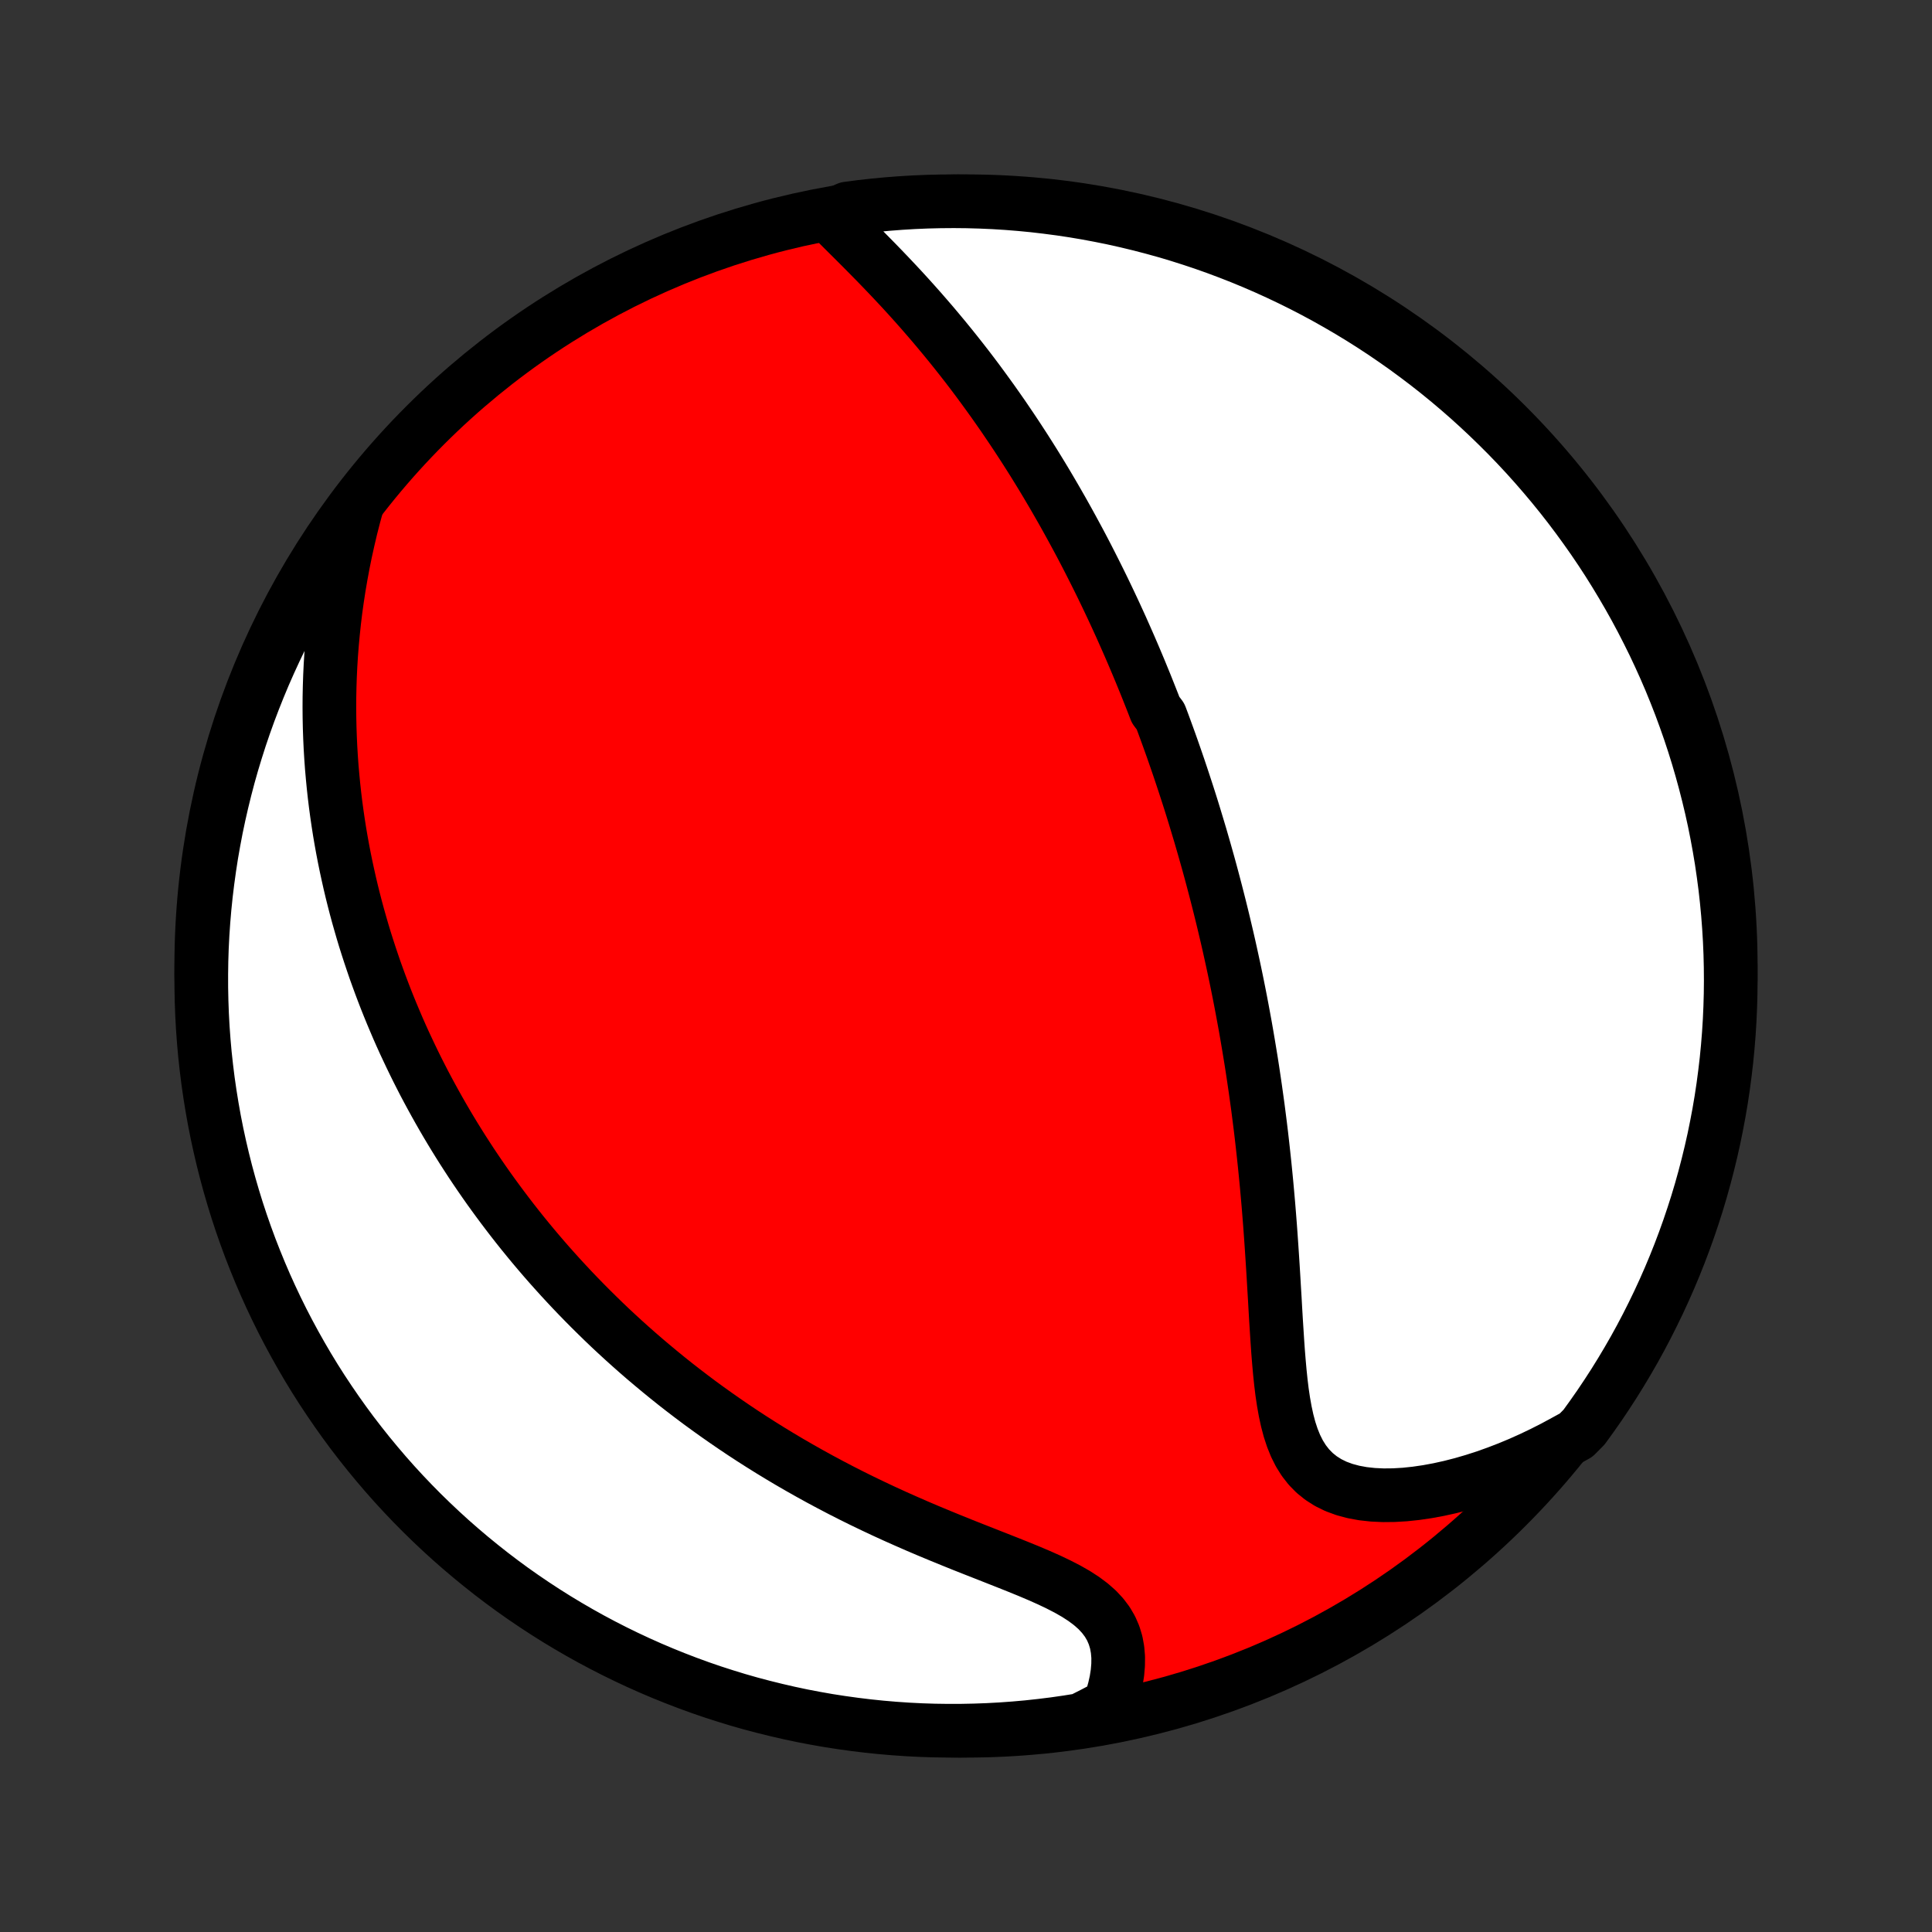 <?xml version="1.0" encoding="utf-8" standalone="no"?>
<!DOCTYPE svg PUBLIC "-//W3C//DTD SVG 1.1//EN"
  "http://www.w3.org/Graphics/SVG/1.1/DTD/svg11.dtd">
<!-- Created with matplotlib (http://matplotlib.org/) -->
<svg height="72pt" version="1.1" viewBox="0 0 72 72" width="72pt" xmlns="http://www.w3.org/2000/svg" xmlns:xlink="http://www.w3.org/1999/xlink">
 <rect x="0" y="0" width="72" height="72" fill="#333333" stroke="none"/>
 <defs>
  <style type="text/css">
*{stroke-linecap:butt;stroke-linejoin:round;}
  </style>
 </defs>
 <g id="figure_1">
  <g id="patch_1">
   <path d="
M0 72
L72 72
L72 0
L0 0
z
" style="fill:none;"/>
  </g>
  <g id="axes_1">
   <g id="PatchCollection_1">
    <defs>
     <path d="
M36 -7.5
C43.558 -7.5 50.808 -10.503 56.153 -15.848
C61.497 -21.192 64.5 -28.442 64.5 -36
C64.5 -43.558 61.497 -50.808 56.153 -56.153
C50.808 -61.497 43.558 -64.5 36 -64.5
C28.442 -64.5 21.192 -61.497 15.848 -56.153
C10.503 -50.808 7.5 -43.558 7.5 -36
C7.5 -28.442 10.503 -21.192 15.848 -15.848
C21.192 -10.503 28.442 -7.5 36 -7.5
z
" id="C0_0_a811fe30f3"/>
     <path d="
M30.943 -63.937
L31.179 -63.701
L31.419 -63.462
L31.662 -63.22
L31.907 -62.976
L32.153 -62.73
L32.398 -62.482
L32.644 -62.232
L32.888 -61.98
L33.131 -61.726
L33.372 -61.471
L33.611 -61.215
L33.847 -60.957
L34.08 -60.698
L34.311 -60.438
L34.538 -60.177
L34.763 -59.916
L34.983 -59.654
L35.201 -59.392
L35.415 -59.13
L35.626 -58.867
L35.833 -58.605
L36.037 -58.343
L36.237 -58.081
L36.434 -57.819
L36.627 -57.557
L36.817 -57.296
L37.004 -57.036
L37.187 -56.776
L37.368 -56.517
L37.544 -56.258
L37.718 -56.001
L37.889 -55.744
L38.057 -55.487
L38.222 -55.232
L38.384 -54.977
L38.543 -54.724
L38.699 -54.471
L38.853 -54.219
L39.004 -53.968
L39.152 -53.717
L39.298 -53.468
L39.441 -53.219
L39.583 -52.971
L39.721 -52.725
L39.858 -52.478
L39.992 -52.233
L40.124 -51.989
L40.255 -51.745
L40.383 -51.502
L40.509 -51.259
L40.633 -51.017
L40.755 -50.776
L40.876 -50.535
L40.995 -50.295
L41.112 -50.056
L41.227 -49.817
L41.341 -49.578
L41.453 -49.34
L41.564 -49.102
L41.673 -48.864
L41.781 -48.627
L41.887 -48.389
L41.992 -48.152
L42.096 -47.915
L42.198 -47.679
L42.299 -47.442
L42.399 -47.205
L42.498 -46.968
L42.595 -46.731
L42.692 -46.494
L42.787 -46.256
L42.881 -46.019
L42.975 -45.781
L43.067 -45.542
L43.248 -45.303
L43.338 -45.064
L43.426 -44.824
L43.514 -44.583
L43.601 -44.342
L43.687 -44.1
L43.772 -43.857
L43.856 -43.614
L43.94 -43.369
L44.022 -43.124
L44.104 -42.877
L44.185 -42.63
L44.266 -42.381
L44.346 -42.131
L44.425 -41.88
L44.503 -41.627
L44.58 -41.373
L44.657 -41.118
L44.734 -40.861
L44.809 -40.602
L44.884 -40.342
L44.958 -40.08
L45.032 -39.817
L45.105 -39.551
L45.177 -39.283
L45.248 -39.014
L45.319 -38.742
L45.389 -38.469
L45.459 -38.193
L45.528 -37.914
L45.596 -37.634
L45.663 -37.351
L45.73 -37.066
L45.796 -36.778
L45.861 -36.487
L45.925 -36.194
L45.989 -35.898
L46.052 -35.599
L46.114 -35.297
L46.175 -34.992
L46.235 -34.685
L46.294 -34.374
L46.352 -34.06
L46.41 -33.744
L46.466 -33.423
L46.521 -33.1
L46.575 -32.774
L46.629 -32.444
L46.681 -32.11
L46.731 -31.774
L46.781 -31.434
L46.829 -31.09
L46.877 -30.744
L46.922 -30.393
L46.967 -30.04
L47.01 -29.683
L47.051 -29.323
L47.091 -28.959
L47.13 -28.593
L47.167 -28.223
L47.203 -27.85
L47.237 -27.474
L47.27 -27.096
L47.301 -26.714
L47.331 -26.331
L47.359 -25.945
L47.386 -25.557
L47.412 -25.167
L47.437 -24.775
L47.461 -24.383
L47.484 -23.989
L47.508 -23.595
L47.53 -23.201
L47.553 -22.808
L47.578 -22.415
L47.603 -22.024
L47.63 -21.636
L47.661 -21.25
L47.695 -20.869
L47.734 -20.493
L47.779 -20.123
L47.833 -19.76
L47.896 -19.407
L47.97 -19.064
L48.058 -18.732
L48.162 -18.415
L48.284 -18.114
L48.426 -17.831
L48.591 -17.568
L48.78 -17.326
L48.994 -17.108
L49.234 -16.915
L49.499 -16.747
L49.789 -16.605
L50.102 -16.49
L50.437 -16.4
L50.791 -16.335
L51.162 -16.294
L51.548 -16.276
L51.946 -16.28
L52.354 -16.304
L52.771 -16.348
L53.194 -16.41
L53.621 -16.489
L54.053 -16.585
L54.486 -16.696
L54.919 -16.822
L55.353 -16.962
L55.785 -17.116
L56.216 -17.282
L56.643 -17.46
L57.067 -17.65
L57.487 -17.851
L57.903 -18.062
L58.313 -18.284
L58.736 -18.515
L59.033 -18.815
L59.322 -19.215
L59.605 -19.619
L59.88 -20.029
L60.148 -20.443
L60.408 -20.862
L60.661 -21.286
L60.907 -21.714
L61.145 -22.147
L61.375 -22.584
L61.597 -23.025
L61.812 -23.469
L62.019 -23.918
L62.218 -24.37
L62.409 -24.826
L62.592 -25.285
L62.767 -25.748
L62.934 -26.214
L63.092 -26.682
L63.243 -27.154
L63.385 -27.628
L63.518 -28.105
L63.643 -28.584
L63.76 -29.065
L63.869 -29.549
L63.968 -30.034
L64.06 -30.521
L64.143 -31.01
L64.217 -31.501
L64.282 -31.993
L64.34 -32.486
L64.388 -32.98
L64.428 -33.475
L64.459 -33.971
L64.481 -34.467
L64.495 -34.964
L64.5 -35.461
L64.496 -35.959
L64.484 -36.456
L64.463 -36.953
L64.433 -37.45
L64.395 -37.947
L64.348 -38.443
L64.293 -38.938
L64.228 -39.432
L64.156 -39.926
L64.074 -40.418
L63.984 -40.908
L63.886 -41.398
L63.779 -41.885
L63.663 -42.371
L63.539 -42.855
L63.407 -43.337
L63.267 -43.816
L63.118 -44.293
L62.961 -44.768
L62.795 -45.24
L62.622 -45.709
L62.44 -46.175
L62.251 -46.638
L62.053 -47.098
L61.847 -47.554
L61.634 -48.007
L61.412 -48.456
L61.183 -48.902
L60.947 -49.343
L60.702 -49.781
L60.45 -50.214
L60.191 -50.643
L59.925 -51.068
L59.651 -51.488
L59.37 -51.903
L59.081 -52.313
L58.786 -52.718
L58.484 -53.119
L58.175 -53.514
L57.859 -53.904
L57.536 -54.288
L57.207 -54.667
L56.872 -55.04
L56.53 -55.407
L56.182 -55.768
L55.827 -56.123
L55.467 -56.472
L55.101 -56.815
L54.729 -57.152
L54.351 -57.482
L53.968 -57.806
L53.579 -58.123
L53.185 -58.433
L52.785 -58.736
L52.381 -59.033
L51.971 -59.322
L51.557 -59.605
L51.138 -59.88
L50.714 -60.148
L50.286 -60.408
L49.853 -60.661
L49.416 -60.907
L48.975 -61.145
L48.531 -61.375
L48.082 -61.597
L47.63 -61.812
L47.174 -62.019
L46.715 -62.218
L46.252 -62.409
L45.786 -62.592
L45.318 -62.767
L44.846 -62.934
L44.372 -63.092
L43.895 -63.243
L43.416 -63.385
L42.935 -63.518
L42.451 -63.643
L41.966 -63.76
L41.478 -63.869
L40.99 -63.968
L40.499 -64.06
L40.007 -64.143
L39.514 -64.217
L39.02 -64.282
L38.525 -64.34
L38.029 -64.388
L37.533 -64.428
L37.036 -64.459
L36.539 -64.481
L36.041 -64.495
L35.544 -64.5
L35.047 -64.496
L34.55 -64.484
L34.053 -64.463
L33.557 -64.433
L33.062 -64.395
L32.568 -64.348
L32.074 -64.293
L31.582 -64.228
z
" id="C0_1_3df98e087f"/>
     <path d="
M13.317 -53.218
L13.194 -52.766
L13.079 -52.317
L12.974 -51.87
L12.876 -51.427
L12.787 -50.987
L12.706 -50.55
L12.632 -50.117
L12.566 -49.688
L12.507 -49.264
L12.456 -48.843
L12.412 -48.426
L12.374 -48.014
L12.342 -47.606
L12.317 -47.203
L12.298 -46.804
L12.285 -46.409
L12.277 -46.019
L12.275 -45.633
L12.278 -45.252
L12.286 -44.875
L12.299 -44.502
L12.316 -44.134
L12.338 -43.77
L12.364 -43.41
L12.395 -43.055
L12.429 -42.703
L12.467 -42.356
L12.509 -42.012
L12.555 -41.672
L12.604 -41.337
L12.656 -41.005
L12.712 -40.676
L12.771 -40.351
L12.833 -40.03
L12.898 -39.712
L12.966 -39.398
L13.036 -39.086
L13.109 -38.778
L13.185 -38.473
L13.263 -38.171
L13.344 -37.872
L13.428 -37.576
L13.513 -37.282
L13.601 -36.991
L13.692 -36.703
L13.785 -36.417
L13.88 -36.134
L13.976 -35.853
L14.076 -35.575
L14.177 -35.299
L14.281 -35.024
L14.386 -34.752
L14.494 -34.482
L14.604 -34.214
L14.716 -33.948
L14.829 -33.683
L14.945 -33.42
L15.063 -33.159
L15.184 -32.9
L15.306 -32.642
L15.43 -32.385
L15.556 -32.13
L15.685 -31.876
L15.815 -31.623
L15.948 -31.372
L16.083 -31.122
L16.22 -30.873
L16.359 -30.625
L16.5 -30.378
L16.644 -30.131
L16.79 -29.886
L16.938 -29.642
L17.089 -29.398
L17.242 -29.155
L17.398 -28.913
L17.555 -28.672
L17.716 -28.431
L17.879 -28.191
L18.045 -27.951
L18.213 -27.712
L18.385 -27.473
L18.559 -27.235
L18.736 -26.997
L18.916 -26.759
L19.099 -26.521
L19.284 -26.285
L19.473 -26.048
L19.666 -25.811
L19.861 -25.575
L20.06 -25.339
L20.262 -25.103
L20.468 -24.867
L20.678 -24.632
L20.891 -24.396
L21.108 -24.161
L21.328 -23.926
L21.553 -23.691
L21.782 -23.456
L22.015 -23.221
L22.252 -22.987
L22.493 -22.752
L22.738 -22.518
L22.989 -22.284
L23.244 -22.05
L23.503 -21.817
L23.767 -21.584
L24.036 -21.351
L24.311 -21.119
L24.59 -20.887
L24.874 -20.655
L25.163 -20.424
L25.458 -20.194
L25.759 -19.964
L26.064 -19.735
L26.375 -19.508
L26.692 -19.281
L27.015 -19.055
L27.343 -18.83
L27.677 -18.606
L28.017 -18.384
L28.362 -18.164
L28.713 -17.945
L29.07 -17.728
L29.433 -17.512
L29.802 -17.299
L30.176 -17.088
L30.555 -16.879
L30.94 -16.673
L31.33 -16.469
L31.725 -16.268
L32.125 -16.07
L32.53 -15.875
L32.938 -15.683
L33.351 -15.494
L33.767 -15.309
L34.185 -15.126
L34.606 -14.947
L35.029 -14.771
L35.452 -14.598
L35.875 -14.427
L36.297 -14.26
L36.717 -14.095
L37.133 -13.931
L37.544 -13.769
L37.947 -13.608
L38.342 -13.447
L38.726 -13.284
L39.097 -13.119
L39.451 -12.95
L39.787 -12.777
L40.102 -12.597
L40.392 -12.409
L40.655 -12.212
L40.89 -12.005
L41.094 -11.786
L41.267 -11.556
L41.408 -11.314
L41.518 -11.06
L41.598 -10.796
L41.648 -10.523
L41.672 -10.242
L41.669 -9.953
L41.644 -9.659
L41.597 -9.361
L41.53 -9.06
L41.445 -8.757
L41.343 -8.454
L40.767 -8.151
L40.276 -7.902
L39.784 -7.823
L39.29 -7.752
L38.796 -7.691
L38.3 -7.637
L37.804 -7.593
L37.307 -7.557
L36.81 -7.53
L36.313 -7.512
L35.816 -7.502
L35.318 -7.501
L34.821 -7.508
L34.324 -7.524
L33.828 -7.549
L33.332 -7.583
L32.838 -7.625
L32.344 -7.676
L31.851 -7.736
L31.36 -7.804
L30.869 -7.88
L30.381 -7.966
L29.894 -8.059
L29.409 -8.162
L28.927 -8.273
L28.446 -8.392
L27.967 -8.519
L27.491 -8.655
L27.018 -8.8
L26.547 -8.952
L26.079 -9.113
L25.615 -9.282
L25.153 -9.46
L24.695 -9.645
L24.24 -9.838
L23.788 -10.04
L23.341 -10.249
L22.897 -10.466
L22.457 -10.691
L22.022 -10.923
L21.591 -11.163
L21.164 -11.411
L20.741 -11.666
L20.323 -11.929
L19.91 -12.199
L19.502 -12.476
L19.099 -12.76
L18.701 -13.052
L18.309 -13.35
L17.922 -13.656
L17.54 -13.968
L17.164 -14.287
L16.793 -14.612
L16.429 -14.944
L16.07 -15.283
L15.717 -15.627
L15.371 -15.978
L15.031 -16.335
L14.697 -16.698
L14.37 -17.067
L14.05 -17.442
L13.736 -17.822
L13.429 -18.208
L13.128 -18.599
L12.835 -18.996
L12.549 -19.398
L12.27 -19.805
L11.998 -20.216
L11.733 -20.633
L11.476 -21.054
L11.227 -21.48
L10.985 -21.91
L10.75 -22.345
L10.523 -22.783
L10.304 -23.226
L10.093 -23.672
L9.889 -24.123
L9.694 -24.577
L9.507 -25.034
L9.327 -25.495
L9.156 -25.959
L8.993 -26.426
L8.838 -26.896
L8.692 -27.369
L8.554 -27.844
L8.424 -28.322
L8.303 -28.802
L8.19 -29.284
L8.085 -29.769
L7.989 -30.255
L7.902 -30.743
L7.823 -31.233
L7.752 -31.724
L7.691 -32.216
L7.637 -32.71
L7.593 -33.204
L7.557 -33.7
L7.53 -34.196
L7.512 -34.693
L7.502 -35.19
L7.501 -35.687
L7.508 -36.184
L7.524 -36.682
L7.549 -37.179
L7.583 -37.676
L7.625 -38.172
L7.676 -38.668
L7.736 -39.162
L7.804 -39.656
L7.88 -40.149
L7.966 -40.64
L8.059 -41.13
L8.162 -41.619
L8.273 -42.106
L8.392 -42.591
L8.519 -43.074
L8.655 -43.554
L8.8 -44.033
L8.952 -44.509
L9.113 -44.982
L9.282 -45.453
L9.46 -45.921
L9.645 -46.385
L9.838 -46.847
L10.04 -47.305
L10.249 -47.76
L10.466 -48.212
L10.691 -48.659
L10.923 -49.103
L11.163 -49.542
L11.411 -49.978
L11.666 -50.409
L11.929 -50.836
L12.199 -51.259
L12.476 -51.676
L12.76 -52.09
z
" id="C0_2_9a5413fa9f"/>
    </defs>
    <g clip-path="url(#p1bffca34e9)">
     <use style="fill:#ff0000;stroke:#000000;stroke-width:2.0;" x="0.0" xlink:href="#C0_0_a811fe30f3" y="72.0"/>
    </g>
    <g clip-path="url(#p1bffca34e9)">
     <use style="fill:#ffffff;stroke:#000000;stroke-width:2.0;" x="0.0" xlink:href="#C0_1_3df98e087f" y="72.0"/>
    </g>
    <g clip-path="url(#p1bffca34e9)">
     <use style="fill:#ffffff;stroke:#000000;stroke-width:2.0;" x="0.0" xlink:href="#C0_2_9a5413fa9f" y="72.0"/>
    </g>
   </g>
  </g>
 </g>
 <defs>
  <clipPath id="p1bffca34e9">
   <rect height="72.0" width="72.0" x="0.0" y="0.0"/>
  </clipPath>
 </defs>
</svg>
